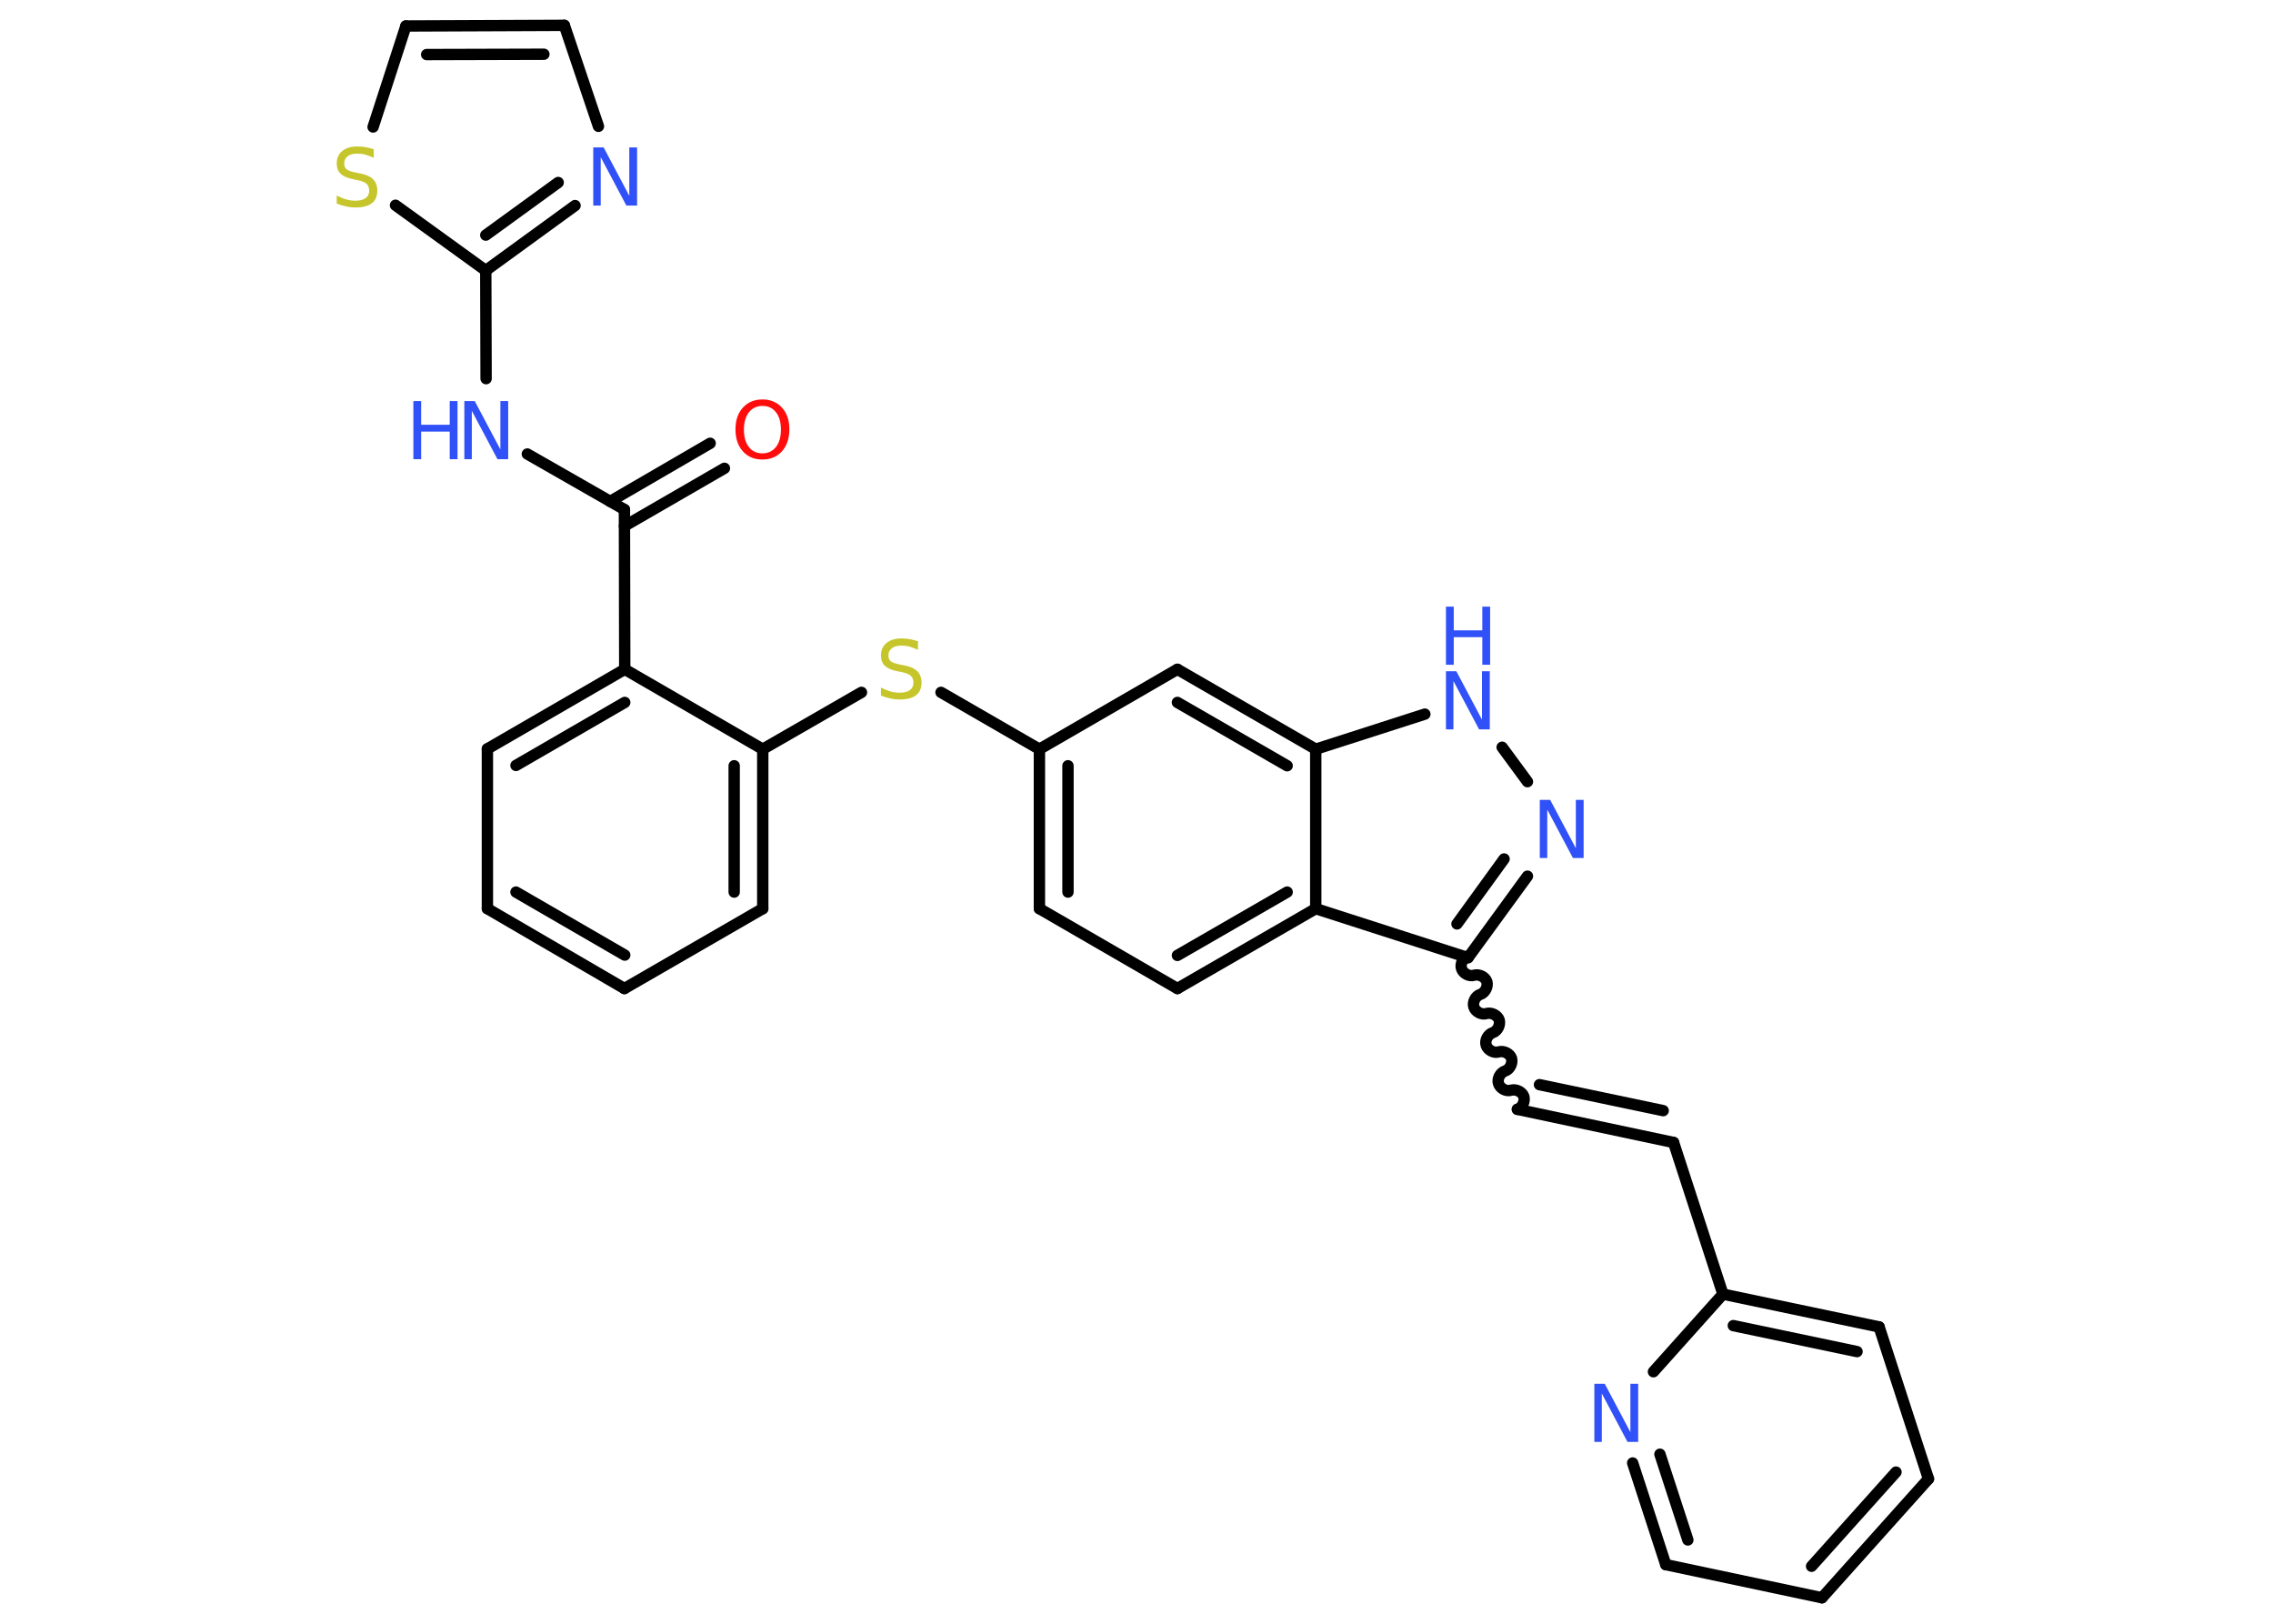 <?xml version='1.0' encoding='UTF-8'?>
<!DOCTYPE svg PUBLIC "-//W3C//DTD SVG 1.1//EN" "http://www.w3.org/Graphics/SVG/1.1/DTD/svg11.dtd">
<svg version='1.2' xmlns='http://www.w3.org/2000/svg' xmlns:xlink='http://www.w3.org/1999/xlink' width='70.0mm' height='50.0mm' viewBox='0 0 70.0 50.0'>
  <desc>Generated by the Chemistry Development Kit (http://github.com/cdk)</desc>
  <g stroke-linecap='round' stroke-linejoin='round' stroke='#000000' stroke-width='.35' fill='#3050F8'>
    <rect x='.0' y='.0' width='70.0' height='50.0' fill='#FFFFFF' stroke='none'/>
    <g id='mol1' class='mol'>
      <g id='mol1bnd1' class='bond'>
        <line x1='22.31' y1='14.42' x2='19.23' y2='16.2'/>
        <line x1='21.87' y1='13.65' x2='18.79' y2='15.44'/>
      </g>
      <line id='mol1bnd2' class='bond' x1='19.23' y1='15.69' x2='16.24' y2='13.98'/>
      <line id='mol1bnd3' class='bond' x1='14.97' y1='11.66' x2='14.96' y2='8.33'/>
      <g id='mol1bnd4' class='bond'>
        <line x1='14.96' y1='8.33' x2='17.71' y2='6.33'/>
        <line x1='14.96' y1='7.24' x2='17.19' y2='5.62'/>
      </g>
      <line id='mol1bnd5' class='bond' x1='18.43' y1='3.89' x2='17.38' y2='.78'/>
      <g id='mol1bnd6' class='bond'>
        <line x1='17.38' y1='.78' x2='12.5' y2='.8'/>
        <line x1='16.75' y1='1.67' x2='13.14' y2='1.68'/>
      </g>
      <line id='mol1bnd7' class='bond' x1='12.5' y1='.8' x2='11.49' y2='3.91'/>
      <line id='mol1bnd8' class='bond' x1='14.96' y1='8.33' x2='12.18' y2='6.32'/>
      <line id='mol1bnd9' class='bond' x1='19.23' y1='15.69' x2='19.24' y2='20.61'/>
      <g id='mol1bnd10' class='bond'>
        <line x1='19.24' y1='20.61' x2='15.01' y2='23.06'/>
        <line x1='19.24' y1='21.63' x2='15.89' y2='23.57'/>
      </g>
      <line id='mol1bnd11' class='bond' x1='15.01' y1='23.06' x2='15.01' y2='27.98'/>
      <g id='mol1bnd12' class='bond'>
        <line x1='15.01' y1='27.98' x2='19.23' y2='30.44'/>
        <line x1='15.89' y1='27.47' x2='19.24' y2='29.41'/>
      </g>
      <line id='mol1bnd13' class='bond' x1='19.23' y1='30.44' x2='23.49' y2='27.98'/>
      <g id='mol1bnd14' class='bond'>
        <line x1='23.49' y1='27.98' x2='23.49' y2='23.07'/>
        <line x1='22.61' y1='27.47' x2='22.61' y2='23.58'/>
      </g>
      <line id='mol1bnd15' class='bond' x1='19.24' y1='20.61' x2='23.49' y2='23.07'/>
      <line id='mol1bnd16' class='bond' x1='23.49' y1='23.07' x2='26.53' y2='21.32'/>
      <line id='mol1bnd17' class='bond' x1='28.98' y1='21.32' x2='32.01' y2='23.07'/>
      <g id='mol1bnd18' class='bond'>
        <line x1='32.01' y1='23.07' x2='32.01' y2='27.98'/>
        <line x1='32.89' y1='23.58' x2='32.89' y2='27.47'/>
      </g>
      <line id='mol1bnd19' class='bond' x1='32.01' y1='27.98' x2='36.26' y2='30.44'/>
      <g id='mol1bnd20' class='bond'>
        <line x1='36.26' y1='30.44' x2='40.52' y2='27.98'/>
        <line x1='36.26' y1='29.42' x2='39.64' y2='27.47'/>
      </g>
      <line id='mol1bnd21' class='bond' x1='40.52' y1='27.98' x2='45.21' y2='29.49'/>
      <path id='mol1bnd22' class='bond' d='M46.73 34.16c.15 -.05 .24 -.24 .2 -.39c-.05 -.15 -.24 -.24 -.39 -.2c-.15 .05 -.34 -.05 -.39 -.2c-.05 -.15 .05 -.34 .2 -.39c.15 -.05 .24 -.24 .2 -.39c-.05 -.15 -.24 -.24 -.39 -.2c-.15 .05 -.34 -.05 -.39 -.2c-.05 -.15 .05 -.34 .2 -.39c.15 -.05 .24 -.24 .2 -.39c-.05 -.15 -.24 -.24 -.39 -.2c-.15 .05 -.34 -.05 -.39 -.2c-.05 -.15 .05 -.34 .2 -.39c.15 -.05 .24 -.24 .2 -.39c-.05 -.15 -.24 -.24 -.39 -.2c-.15 .05 -.34 -.05 -.39 -.2c-.05 -.15 .05 -.34 .2 -.39' fill='none' stroke='#000000' stroke-width='.35'/>
      <g id='mol1bnd23' class='bond'>
        <line x1='46.73' y1='34.16' x2='51.54' y2='35.18'/>
        <line x1='47.41' y1='33.4' x2='51.22' y2='34.2'/>
      </g>
      <line id='mol1bnd24' class='bond' x1='51.54' y1='35.18' x2='53.06' y2='39.85'/>
      <g id='mol1bnd25' class='bond'>
        <line x1='57.87' y1='40.86' x2='53.06' y2='39.85'/>
        <line x1='57.19' y1='41.62' x2='53.38' y2='40.82'/>
      </g>
      <line id='mol1bnd26' class='bond' x1='57.87' y1='40.86' x2='59.39' y2='45.54'/>
      <g id='mol1bnd27' class='bond'>
        <line x1='56.11' y1='49.2' x2='59.39' y2='45.54'/>
        <line x1='55.79' y1='48.23' x2='58.39' y2='45.33'/>
      </g>
      <line id='mol1bnd28' class='bond' x1='56.11' y1='49.2' x2='51.3' y2='48.18'/>
      <g id='mol1bnd29' class='bond'>
        <line x1='50.28' y1='45.05' x2='51.3' y2='48.18'/>
        <line x1='51.12' y1='44.78' x2='51.98' y2='47.42'/>
      </g>
      <line id='mol1bnd30' class='bond' x1='53.06' y1='39.85' x2='50.92' y2='42.24'/>
      <g id='mol1bnd31' class='bond'>
        <line x1='45.21' y1='29.49' x2='47.04' y2='26.98'/>
        <line x1='44.87' y1='28.45' x2='46.32' y2='26.45'/>
      </g>
      <line id='mol1bnd32' class='bond' x1='47.04' y1='24.07' x2='46.26' y2='23.01'/>
      <line id='mol1bnd33' class='bond' x1='43.88' y1='21.99' x2='40.52' y2='23.07'/>
      <line id='mol1bnd34' class='bond' x1='40.52' y1='27.98' x2='40.52' y2='23.07'/>
      <g id='mol1bnd35' class='bond'>
        <line x1='40.52' y1='23.07' x2='36.26' y2='20.61'/>
        <line x1='39.64' y1='23.58' x2='36.26' y2='21.63'/>
      </g>
      <line id='mol1bnd36' class='bond' x1='32.01' y1='23.07' x2='36.26' y2='20.61'/>
      <path id='mol1atm1' class='atom' d='M23.48 12.5q-.26 .0 -.42 .2q-.15 .2 -.15 .53q.0 .34 .15 .53q.15 .2 .42 .2q.26 .0 .42 -.2q.15 -.2 .15 -.53q.0 -.34 -.15 -.53q-.15 -.2 -.42 -.2zM23.48 12.3q.37 .0 .6 .25q.23 .25 .23 .67q.0 .42 -.23 .68q-.23 .25 -.6 .25q-.38 .0 -.6 -.25q-.23 -.25 -.23 -.68q.0 -.42 .23 -.67q.23 -.25 .6 -.25z' stroke='none' fill='#FF0D0D'/>
      <g id='mol1atm3' class='atom'>
        <path d='M14.3 12.35h.32l.79 1.49v-1.49h.24v1.79h-.33l-.79 -1.49v1.49h-.23v-1.79z' stroke='none'/>
        <path d='M12.73 12.35h.24v.73h.88v-.73h.24v1.79h-.24v-.85h-.88v.85h-.24v-1.79z' stroke='none'/>
      </g>
      <path id='mol1atm5' class='atom' d='M18.27 4.54h.32l.79 1.49v-1.49h.24v1.79h-.33l-.79 -1.49v1.49h-.23v-1.79z' stroke='none'/>
      <path id='mol1atm8' class='atom' d='M11.51 4.62v.24q-.14 -.06 -.26 -.1q-.12 -.03 -.24 -.03q-.2 .0 -.3 .08q-.11 .08 -.11 .22q.0 .12 .07 .18q.07 .06 .27 .1l.15 .03q.27 .05 .4 .18q.13 .13 .13 .35q.0 .26 -.17 .39q-.17 .13 -.51 .13q-.13 .0 -.27 -.03q-.14 -.03 -.3 -.09v-.25q.15 .08 .29 .12q.14 .04 .28 .04q.21 .0 .32 -.08q.11 -.08 .11 -.23q.0 -.13 -.08 -.21q-.08 -.07 -.26 -.11l-.15 -.03q-.27 -.05 -.39 -.17q-.12 -.11 -.12 -.32q.0 -.24 .17 -.38q.17 -.14 .46 -.14q.12 .0 .25 .02q.13 .02 .27 .07z' stroke='none' fill='#C6C62C'/>
      <path id='mol1atm15' class='atom' d='M28.27 19.77v.24q-.14 -.06 -.26 -.1q-.12 -.03 -.24 -.03q-.2 .0 -.3 .08q-.11 .08 -.11 .22q.0 .12 .07 .18q.07 .06 .27 .1l.15 .03q.27 .05 .4 .18q.13 .13 .13 .35q.0 .26 -.17 .39q-.17 .13 -.51 .13q-.13 .0 -.27 -.03q-.14 -.03 -.3 -.09v-.25q.15 .08 .29 .12q.14 .04 .28 .04q.21 .0 .32 -.08q.11 -.08 .11 -.23q.0 -.13 -.08 -.21q-.08 -.07 -.26 -.11l-.15 -.03q-.27 -.05 -.39 -.17q-.12 -.11 -.12 -.32q.0 -.24 .17 -.38q.17 -.14 .46 -.14q.12 .0 .25 .02q.13 .02 .27 .07z' stroke='none' fill='#C6C62C'/>
      <path id='mol1atm28' class='atom' d='M49.1 42.61h.32l.79 1.49v-1.49h.24v1.79h-.33l-.79 -1.49v1.49h-.23v-1.79z' stroke='none'/>
      <path id='mol1atm29' class='atom' d='M47.42 24.63h.32l.79 1.49v-1.49h.24v1.79h-.33l-.79 -1.49v1.49h-.23v-1.79z' stroke='none'/>
      <g id='mol1atm30' class='atom'>
        <path d='M44.53 20.67h.32l.79 1.49v-1.49h.24v1.79h-.33l-.79 -1.49v1.49h-.23v-1.79z' stroke='none'/>
        <path d='M44.53 18.68h.24v.73h.88v-.73h.24v1.79h-.24v-.85h-.88v.85h-.24v-1.79z' stroke='none'/>
      </g>
    </g>
  </g>
</svg>
